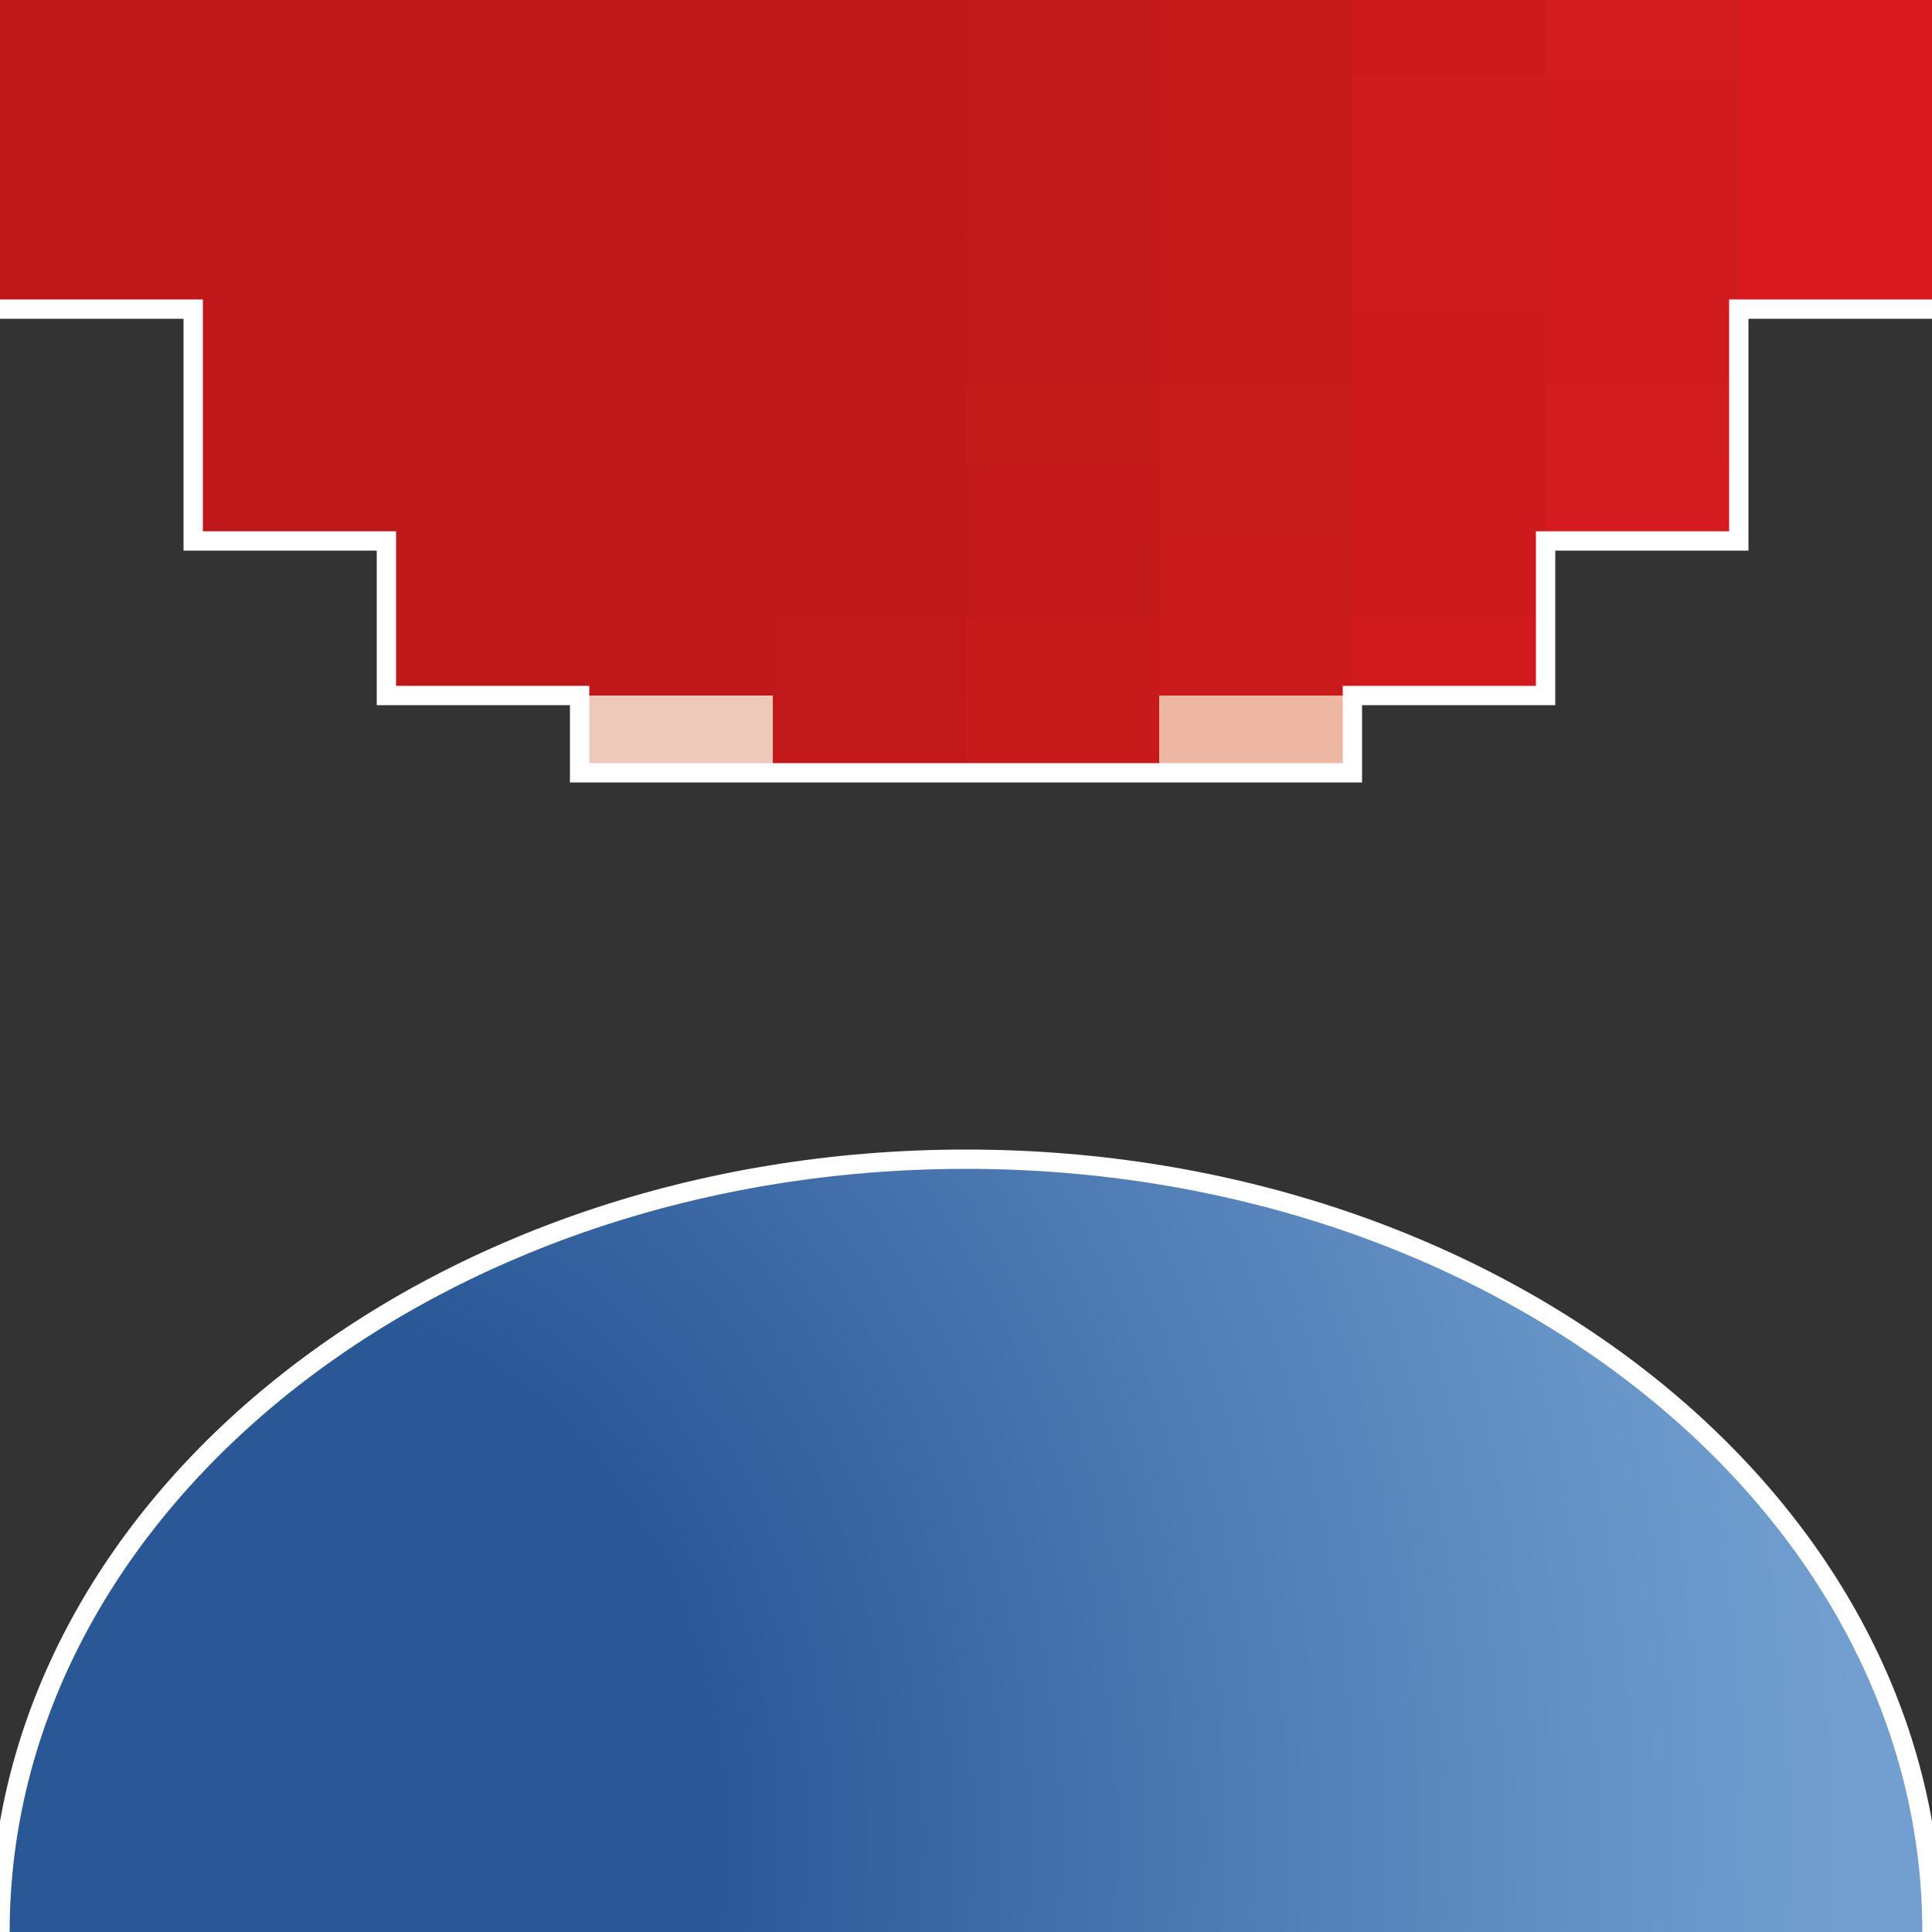 <?xml version="1.0" encoding="utf-8"?>
<!-- Generator: Adobe Illustrator 24.0.2, SVG Export Plug-In . SVG Version: 6.00 Build 0)  -->
<svg version="1.1" id="Capa_1" xmlns="http://www.w3.org/2000/svg" xmlns:xlink="http://www.w3.org/1999/xlink" x="0px" y="0px"
	 viewBox="0 0 100 100" style="enable-background:new 0 0 100 100;" xml:space="preserve">
<rect x="0" y="0" width="100" height="100" fill="#333333" stroke="none"/>
<style type="text/css">
	.st0{fill:url(#SVGID_1_);}
	.st1{fill:none;stroke:#FFFFFF;stroke-miterlimit:10;}
	.st2{fill:#FFFFFF;}
	.st3{fill:#EEB7A3;}
	.st4{fill:#C61B1A;}
	.st5{fill:#C2191B;}
	.st6{fill:#EEC9BA;}
	.st7{fill:#D01A1E;}
	.st8{fill:#CB1A1C;}
	.st9{fill:#C1181A;}
	.st10{fill:#C0181A;}
	.st11{fill:#CF1A1D;}
	.st12{fill:#CA1B1B;}
	.st13{fill:#C4191A;}
	.st14{fill:#D41B1F;}
	.st15{fill:#C81C1B;}
	.st16{fill:#D31C1F;}
	.st17{fill:#CE1A1D;}
	.st18{fill:#C71C1B;}
	.st19{fill:#C31A1A;}
	.st20{fill:#D21B1F;}
	.st21{fill:#C71B1B;}
	.st22{fill:#D91820;}
	.st23{fill:#CE1B1D;}
</style>
<radialGradient id="SVGID_1_" cx="15.277" cy="94.323" r="81.169" gradientTransform="matrix(1 0 0 1.234 0 -21.239)" gradientUnits="userSpaceOnUse">
	<stop  offset="0.266" style="stop-color:#2A5897"/>
	<stop  offset="0.558" style="stop-color:#4A77B0"/>
	<stop  offset="0.846" style="stop-color:#6694C7"/>
	<stop  offset="1" style="stop-color:#729FD0"/>
</radialGradient>
<path class="st0" d="M50,60C22.4,60,0,77.9,0,100h100C100,77.9,77.6,60,50,60z"/>
<path class="st1" d="M100,100c0-22.1-22.4-40-50-40C22.4,60,0,77.9,0,100"/>
<g>
	<path class="st2" d="M90,36"/>
	<path class="st2" d="M80,36"/>
	<rect x="60" y="36" class="st3" width="10" height="4"/>
	<rect x="50" y="36" class="st4" width="10" height="4"/>
	<rect x="40" y="36" class="st5" width="10" height="4"/>
	<rect x="30" y="36" class="st6" width="10" height="4"/>
	<rect x="70" y="32" class="st7" width="10" height="4"/>
	<rect x="60" y="32" class="st8" width="10" height="4"/>
	<rect x="50" y="32" class="st4" width="10" height="4"/>
	<rect x="40" y="32" class="st9" width="10" height="4"/>
	<rect x="30" y="32" class="st10" width="10" height="4"/>
	<rect x="20" y="32" class="st10" width="10" height="4"/>
	<rect x="70" y="28" class="st11" width="10" height="4"/>
	<rect x="60" y="28" class="st12" width="10" height="4"/>
	<rect x="50" y="28" class="st13" width="10" height="4"/>
	<rect x="40" y="28" class="st10" width="10" height="4"/>
	<rect x="30" y="28" class="st10" width="10" height="4"/>
	<rect x="20" y="28" class="st10" width="10" height="4"/>
	<rect x="80" y="24" class="st14" width="10" height="4"/>
	<rect x="70" y="24" class="st11" width="10" height="4"/>
	<rect x="60" y="24" class="st15" width="10" height="4"/>
	<rect x="50" y="24" class="st13" width="10" height="4"/>
	<rect x="40" y="24" class="st10" width="10" height="4"/>
	<rect x="30" y="24" class="st10" width="10" height="4"/>
	<rect x="20" y="24" class="st10" width="10" height="4"/>
	<rect x="10" y="24" class="st10" width="10" height="4"/>
	<rect x="80" y="20" class="st16" width="10" height="4"/>
	<rect x="70" y="20" class="st17" width="10" height="4"/>
	<rect x="60" y="20" class="st18" width="10" height="4"/>
	<rect x="50" y="20" class="st19" width="10" height="4"/>
	<rect x="40" y="20" class="st10" width="10" height="4"/>
	<rect x="30" y="20" class="st10" width="10" height="4"/>
	<rect x="20" y="20" class="st10" width="10" height="4"/>
	<rect x="10" y="20" class="st10" width="10" height="4"/>
	<rect x="80" y="16" class="st20" width="10" height="4"/>
	<rect x="70" y="16" class="st17" width="10" height="4"/>
	<rect x="60" y="16" class="st21" width="10" height="4"/>
	<rect x="50" y="16" class="st5" width="10" height="4"/>
	<rect x="40" y="16" class="st10" width="10" height="4"/>
	<rect x="30" y="16" class="st10" width="10" height="4"/>
	<rect x="20" y="16" class="st10" width="10" height="4"/>
	<rect x="10" y="16" class="st10" width="10" height="4"/>
	<rect x="90" y="12" class="st22" width="10" height="4"/>
	<rect x="80" y="12" class="st20" width="10" height="4"/>
	<rect x="70" y="12" class="st23" width="10" height="4"/>
	<rect x="60" y="12" class="st21" width="10" height="4"/>
	<rect x="50" y="12" class="st5" width="10" height="4"/>
	<rect x="40" y="12" class="st10" width="10" height="4"/>
	<rect x="30" y="12" class="st10" width="10" height="4"/>
	<rect x="20" y="12" class="st10" width="10" height="4"/>
	<rect x="10" y="12" class="st10" width="10" height="4"/>
	<rect y="12" class="st10" width="10" height="4"/>
	<rect x="90" y="8" class="st22" width="10" height="4"/>
	<rect x="80" y="8" class="st20" width="10" height="4"/>
	<rect x="70" y="8" class="st23" width="10" height="4"/>
	<rect x="60" y="8" class="st21" width="10" height="4"/>
	<rect x="50" y="8" class="st9" width="10" height="4"/>
	<rect x="40" y="8" class="st10" width="10" height="4"/>
	<rect x="30" y="8" class="st10" width="10" height="4"/>
	<rect x="20" y="8" class="st10" width="10" height="4"/>
	<rect x="10" y="8" class="st10" width="10" height="4"/>
	<rect y="8" class="st10" width="10" height="4"/>
	<rect x="90" y="4" class="st22" width="10" height="4"/>
	<rect x="80" y="4" class="st20" width="10" height="4"/>
	<rect x="70" y="4" class="st23" width="10" height="4"/>
	<rect x="60" y="4" class="st21" width="10" height="4"/>
	<rect x="50" y="4" class="st9" width="10" height="4"/>
	<rect x="40" y="4" class="st10" width="10" height="4"/>
	<rect x="30" y="4" class="st10" width="10" height="4"/>
	<rect x="20" y="4" class="st10" width="10" height="4"/>
	<rect x="10" y="4" class="st10" width="10" height="4"/>
	<rect y="4" class="st10" width="10" height="4"/>
	<rect x="90" class="st22" width="10" height="4"/>
	<rect x="80" class="st16" width="10" height="4"/>
	<rect x="70" class="st17" width="10" height="4"/>
	<rect x="60" class="st21" width="10" height="4"/>
	<rect x="50" class="st9" width="10" height="4"/>
	<rect x="40" class="st10" width="10" height="4"/>
	<rect x="30" class="st10" width="10" height="4"/>
	<rect x="20" class="st10" width="10" height="4"/>
	<rect x="10" class="st10" width="10" height="4"/>
	<rect class="st10" width="10" height="4"/>
</g>
<polyline class="st1" points="0,16 10,16 10,28 20,28 20,36 30,36 30,40 70,40 70,36 80,36 80,28 90,28 90,16 100,16 "/>
</svg>
